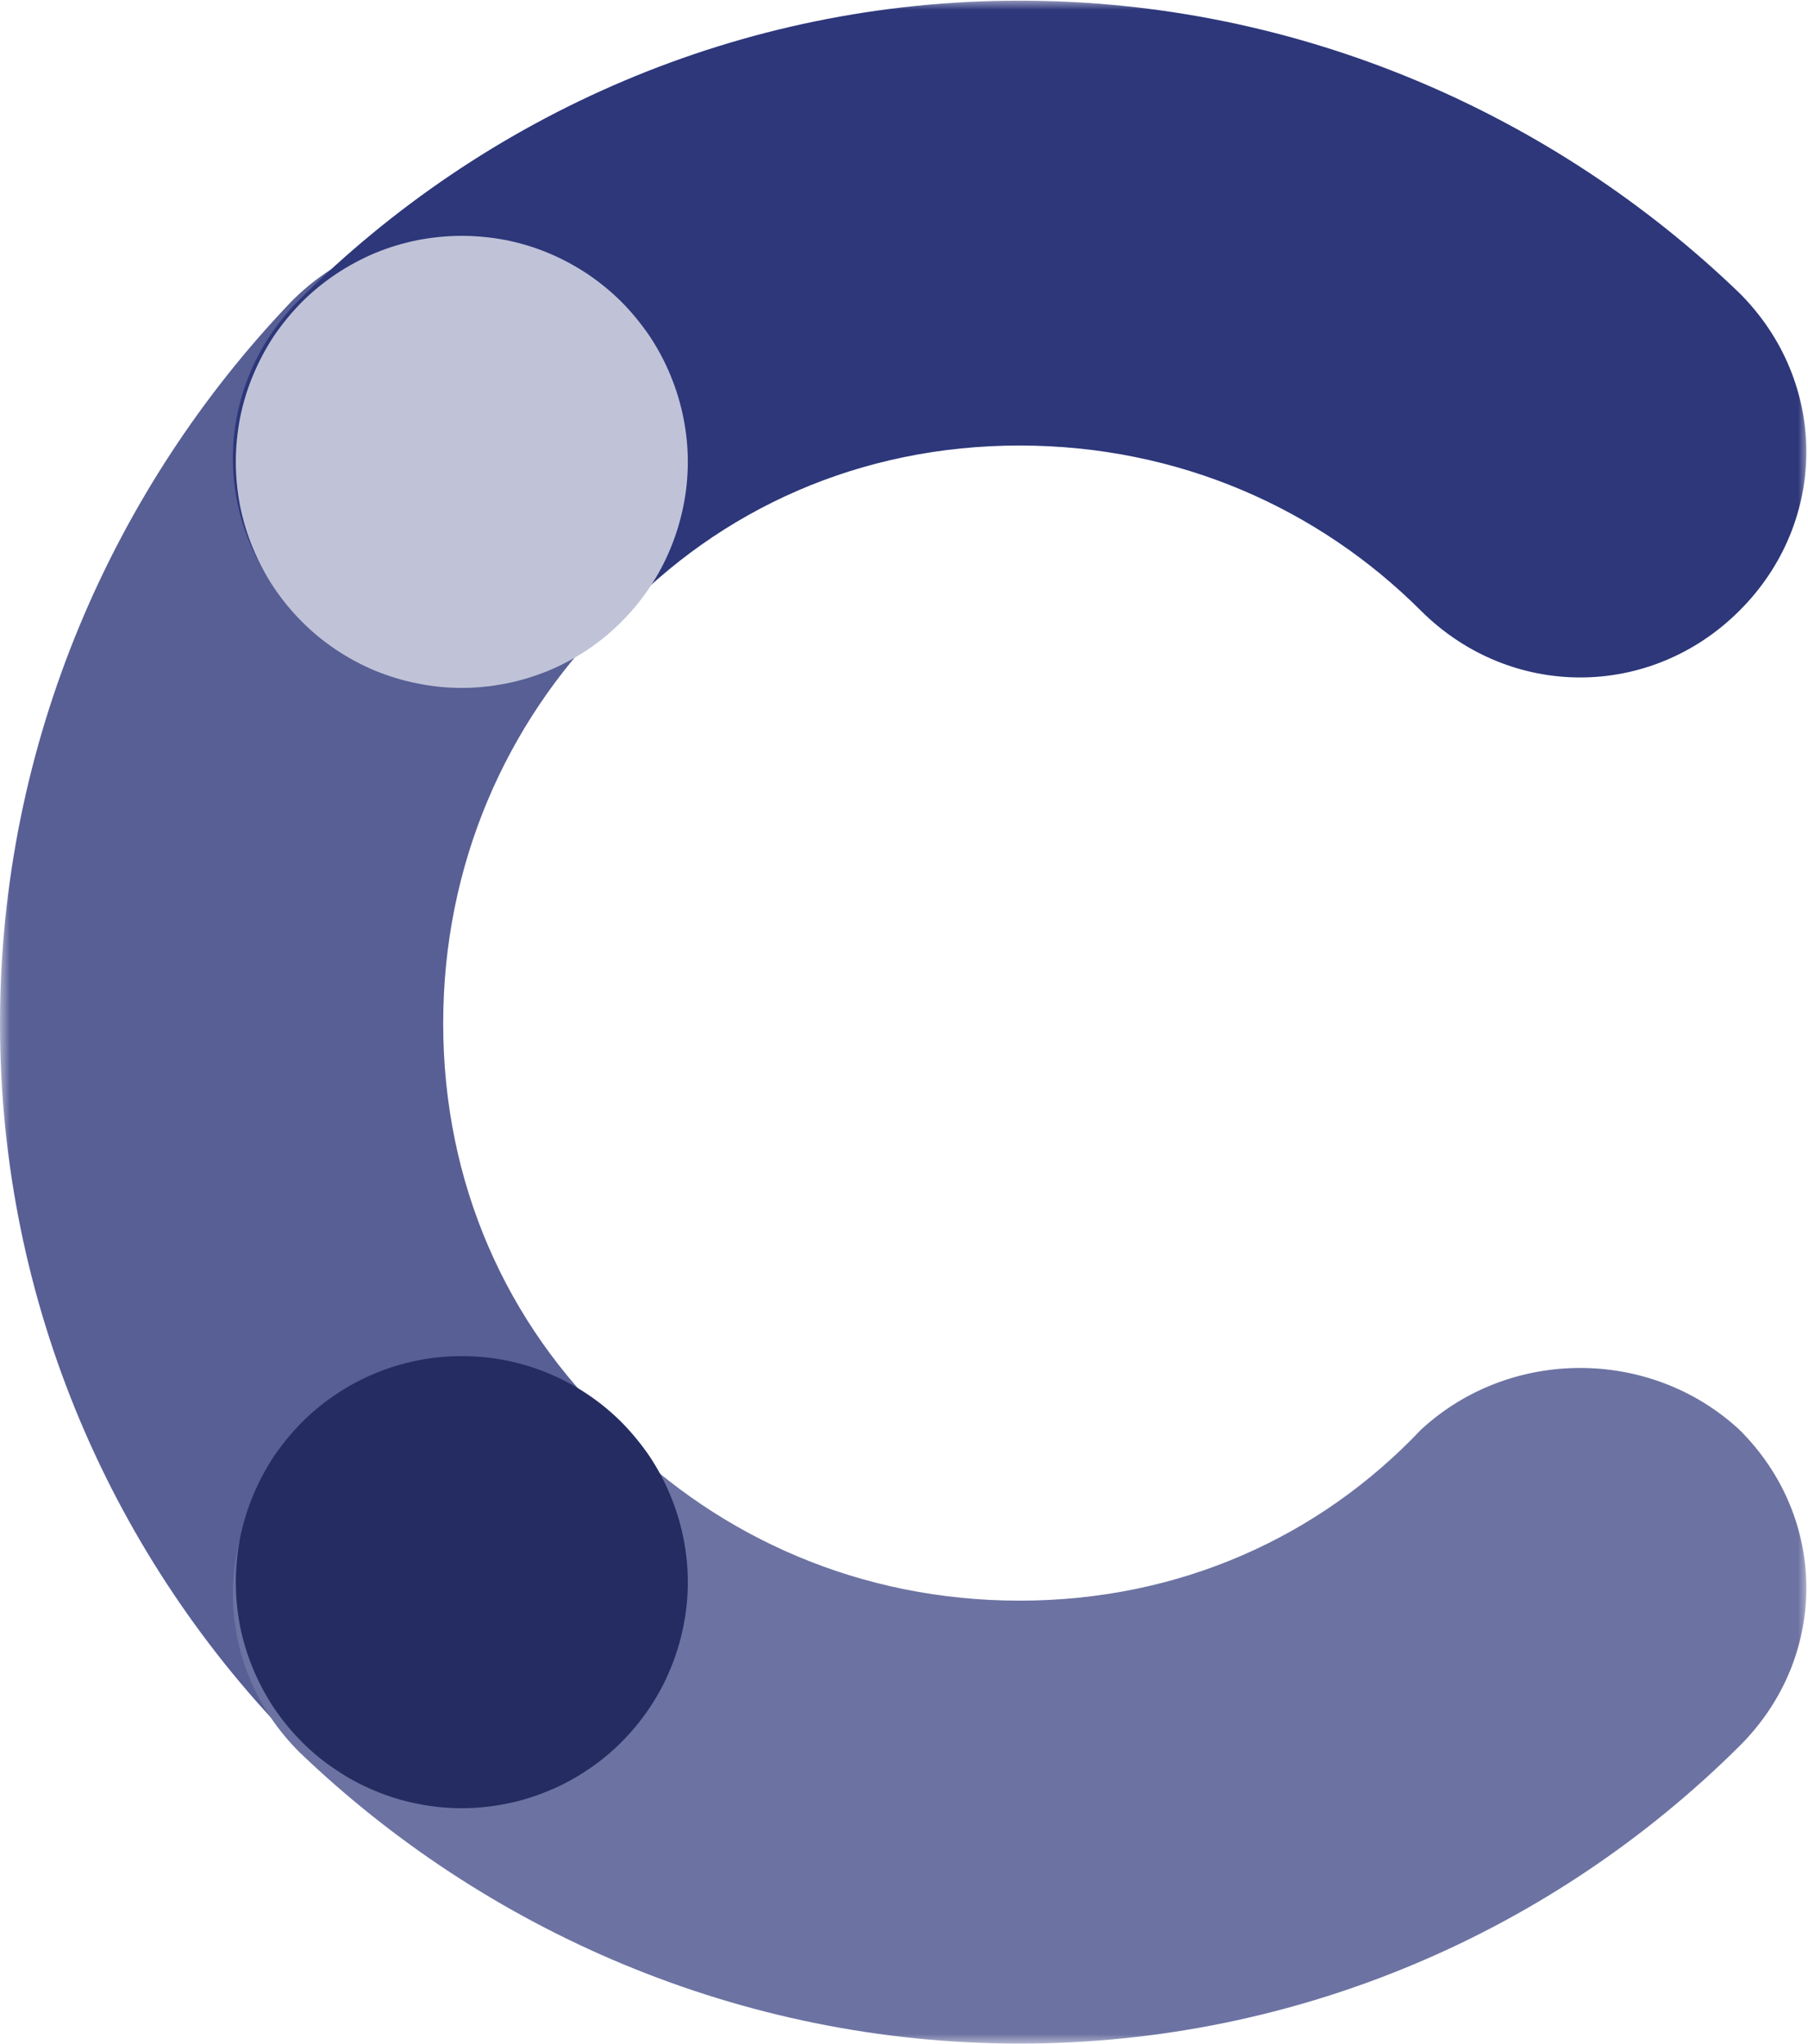 <?xml version="1.0" encoding="UTF-8"?>
<svg width="92px" height="104px" viewBox="0 0 92 104" version="1.1" xmlns="http://www.w3.org/2000/svg" xmlns:xlink="http://www.w3.org/1999/xlink">
    <title>Untitled design-4</title>
    <defs>
        <polygon id="path-1" points="0 0 35 0 35 82 0 82"></polygon>
        <polygon id="path-3" points="0 0 82 0 82 36 0 36"></polygon>
        <polygon id="path-5" points="0 0 82 0 82 36 0 36"></polygon>
    </defs>
    <g id="Hi-FI-2" stroke="none" stroke-width="1" fill="none" fill-rule="evenodd">
        <g id="Logo-Page" transform="translate(-149, -341)">
            <g id="Untitled-design-4" transform="translate(149, 341)">
                <g id="Clipped" transform="translate(0, 11)">
                    <mask id="mask-2" fill="white">
                        <use xlink:href="#path-1"></use>
                    </mask>
                    <g id="Path"></g>
                    <path d="M31.253,61.557 C25.777,56.359 22.552,49.205 22.552,41.074 C22.552,32.951 25.777,25.806 30.927,20.599 C35.441,16.048 35.441,8.903 30.927,4.345 C26.421,-0.205 19.328,-0.205 14.823,4.345 C5.803,13.773 0,26.775 0,41.074 C0,55.381 5.803,68.383 15.141,77.811 C19.655,82.361 26.74,82.361 31.253,77.811 C35.441,73.261 35.441,66.108 31.253,61.557 Z" id="Path" fill="#575F95" fill-rule="nonzero" mask="url(#mask-2)"></path>
                </g>
                <g id="Clipped" transform="translate(10, 0)">
                    <mask id="mask-4" fill="white">
                        <use xlink:href="#path-3"></use>
                    </mask>
                    <g id="Path"></g>
                    <path d="M21.461,31.393 C26.643,25.895 33.781,22.668 41.879,22.668 C49.985,22.668 57.122,25.895 62.305,31.074 C66.847,35.6 73.976,35.6 78.509,31.074 C83.051,26.549 83.051,19.434 78.509,14.908 C69.114,5.857 56.145,0.033 41.879,0.033 C27.621,0.033 14.652,5.857 5.256,15.227 C0.715,19.76 0.715,26.867 5.248,31.393 C9.79,35.6 16.919,35.6 21.461,31.393 Z" id="Path" fill="#2D377A" fill-rule="nonzero" mask="url(#mask-4)"></path>
                </g>
                <g id="Clipped" transform="translate(10, 68)">
                    <mask id="mask-6" fill="white">
                        <use xlink:href="#path-5"></use>
                    </mask>
                    <g id="Path"></g>
                    <path d="M62.305,4.743 C57.122,10.218 49.985,13.44 41.879,13.44 C33.781,13.44 26.643,10.218 21.461,5.068 C16.919,0.553 9.79,0.553 5.248,5.068 C0.715,9.576 0.715,16.654 5.248,21.161 C14.652,30.183 27.621,35.976 41.879,35.976 C56.145,35.976 69.114,30.183 78.509,20.843 C83.051,16.336 83.051,9.25 78.509,4.743 C73.976,0.553 66.839,0.553 62.305,4.743 Z" id="Path" fill="#6C73A2" fill-rule="nonzero" mask="url(#mask-6)"></path>
                </g>
                <path d="M35,23.5 C35,24.256 34.925,25.003 34.775,25.742 C34.625,26.481 34.409,27.203 34.118,27.901 C33.835,28.598 33.477,29.262 33.06,29.885 C32.636,30.516 32.161,31.097 31.629,31.629 C31.096,32.169 30.513,32.642 29.889,33.065 C29.256,33.481 28.599,33.838 27.899,34.128 C27.2,34.41 26.484,34.635 25.743,34.776 C25.003,34.925 24.253,35 23.496,35 C22.738,35 21.997,34.925 21.257,34.776 C20.516,34.635 19.792,34.41 19.092,34.128 C18.401,33.838 17.735,33.481 17.111,33.065 C16.478,32.642 15.896,32.169 15.363,31.629 C14.83,31.097 14.356,30.516 13.931,29.885 C13.515,29.262 13.165,28.598 12.874,27.901 C12.583,27.203 12.366,26.481 12.216,25.742 C12.075,25.003 12,24.256 12,23.5 C12,22.744 12.075,21.997 12.216,21.258 C12.366,20.511 12.583,19.797 12.874,19.099 C13.165,18.402 13.515,17.738 13.931,17.106 C14.356,16.484 14.83,15.903 15.363,15.363 C15.896,14.831 16.478,14.358 17.111,13.935 C17.735,13.519 18.401,13.162 19.092,12.872 C19.792,12.581 20.516,12.365 21.257,12.216 C21.997,12.075 22.738,12 23.496,12 C24.253,12 25.003,12.075 25.743,12.216 C26.484,12.365 27.2,12.581 27.899,12.872 C28.599,13.162 29.256,13.519 29.889,13.935 C30.513,14.358 31.096,14.831 31.629,15.363 C32.161,15.903 32.636,16.484 33.06,17.106 C33.477,17.738 33.835,18.402 34.118,19.099 C34.409,19.797 34.625,20.511 34.775,21.258 C34.925,21.997 35,22.744 35,23.5 Z" id="Path" fill="#C0C3D7" fill-rule="nonzero"></path>
                <path d="M35,80.5 C35,81.256 34.925,82.003 34.775,82.742 C34.625,83.481 34.409,84.203 34.118,84.901 C33.835,85.598 33.477,86.262 33.06,86.885 C32.636,87.516 32.161,88.097 31.629,88.629 C31.096,89.169 30.513,89.642 29.889,90.057 C29.256,90.481 28.599,90.838 27.899,91.12 C27.2,91.41 26.484,91.635 25.743,91.776 C25.003,91.925 24.253,92 23.496,92 C22.738,92 21.997,91.925 21.257,91.776 C20.516,91.635 19.792,91.41 19.092,91.12 C18.401,90.838 17.735,90.481 17.111,90.057 C16.478,89.642 15.896,89.169 15.363,88.629 C14.83,88.097 14.356,87.516 13.931,86.885 C13.515,86.262 13.165,85.598 12.874,84.901 C12.583,84.203 12.366,83.481 12.216,82.742 C12.075,82.003 12,81.256 12,80.5 C12,79.744 12.075,78.997 12.216,78.25 C12.366,77.511 12.583,76.797 12.874,76.099 C13.165,75.402 13.515,74.738 13.931,74.106 C14.356,73.484 14.83,72.903 15.363,72.363 C15.896,71.831 16.478,71.35 17.111,70.935 C17.735,70.511 18.401,70.162 19.092,69.872 C19.792,69.581 20.516,69.365 21.257,69.216 C21.997,69.066 22.738,69 23.496,69 C24.253,69 25.003,69.066 25.743,69.216 C26.484,69.365 27.2,69.581 27.899,69.872 C28.599,70.162 29.256,70.511 29.889,70.935 C30.513,71.35 31.096,71.831 31.629,72.363 C32.161,72.903 32.636,73.484 33.06,74.106 C33.477,74.738 33.835,75.402 34.118,76.099 C34.409,76.797 34.625,77.511 34.775,78.25 C34.925,78.997 35,79.744 35,80.5 Z" id="Path" fill="#242C62" fill-rule="nonzero"></path>
            </g>
        </g>
    </g>
</svg>
